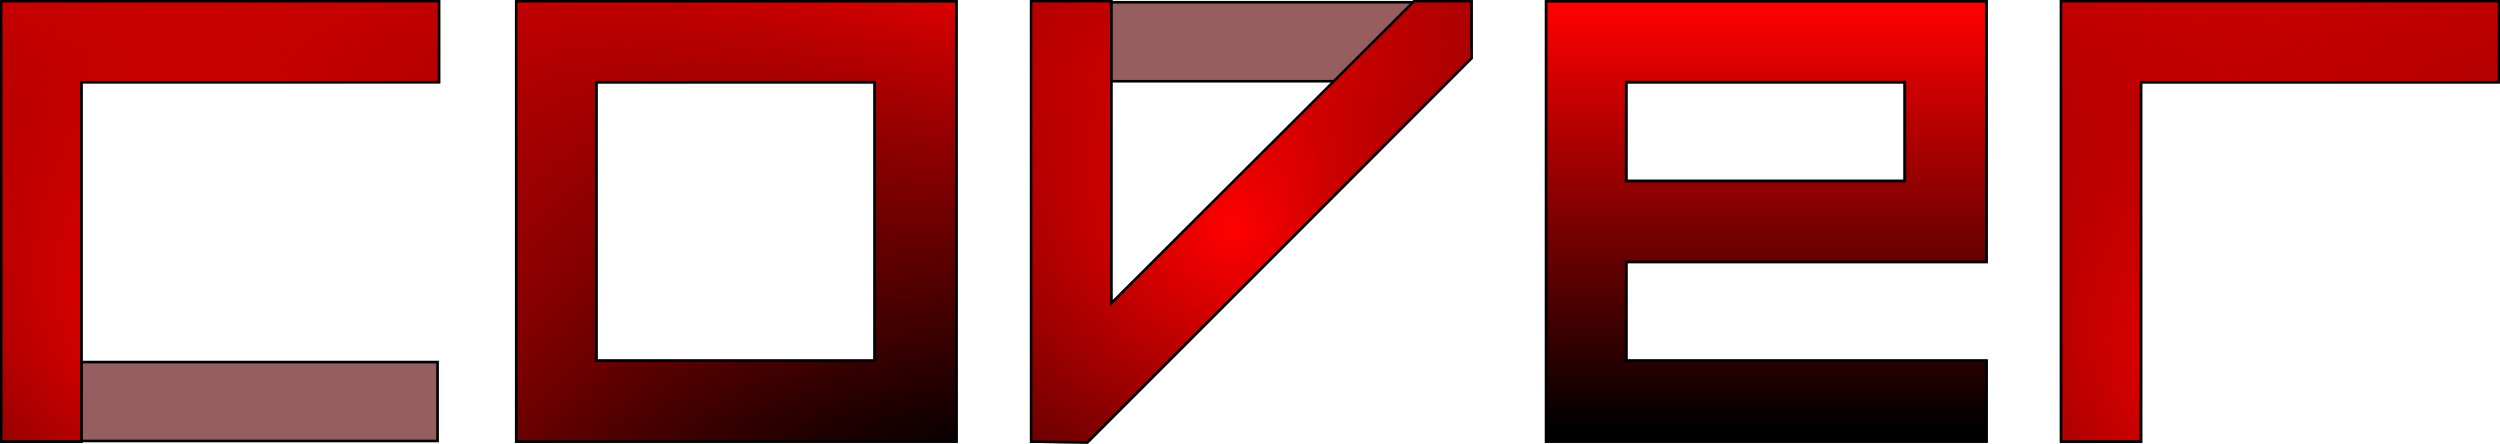 <svg xmlns="http://www.w3.org/2000/svg" xmlns:xlink="http://www.w3.org/1999/xlink" viewBox="0 0 474.85 84.26"><defs><style>.cls-1{fill:#965e5e;stroke-width:0.5px;}.cls-1,.cls-2,.cls-3{stroke:#000;}.cls-1,.cls-3{stroke-miterlimit:10;}.cls-2,.cls-3{fill:none;}.cls-2{stroke-miterlimit:11.34;}.cls-4{fill:url(#linear-gradient);}.cls-5{fill:url(#radial-gradient);}.cls-6{fill:url(#radial-gradient-6);}.cls-7{fill:url(#radial-gradient-11);}</style><linearGradient id="linear-gradient" x1="251.03" y1="13.72" x2="251.03" y2="94.34" gradientUnits="userSpaceOnUse"><stop offset="0" stop-color="red"/><stop offset="1"/></linearGradient><radialGradient id="radial-gradient" cx="48.71" cy="72.56" r="191.18" gradientUnits="userSpaceOnUse"><stop offset="0" stop-color="red"/><stop offset="1" stop-opacity="0"/></radialGradient><radialGradient id="radial-gradient-6" cx="234" cy="43.14" r="141.29" xlink:href="#radial-gradient"/><radialGradient id="radial-gradient-11" cx="437.68" cy="82.32" r="199.41" xlink:href="#radial-gradient"/></defs><g id="Layer_10" data-name="Layer 10"><rect class="cls-1" x="0.5" y="68.77" width="82.61" height="14.99"/><path class="cls-1" d="M209.73,13.31v15h75.36a7.73,7.73,0,0,0,7.73-7.73V13.31Z" transform="translate(-13.6 -12.88)"/></g><g id="Layer_7" data-name="Layer 7"><path class="cls-2" d="M405.34,13.38V96.5H420V28.23H488V13.38Z" transform="translate(-13.6 -12.88)"/><path class="cls-3" d="M375.65,28.23V47.52H322.23V28.23ZM307.53,13.38V96.49h83.12V81.65H322.23V62.37h68.42v-49Z" transform="translate(-13.6 -12.88)"/><polygon class="cls-2" points="210.81 0.5 210.81 58.26 268.71 0.5 279.23 0.5 279.23 10.96 206.44 83.76 196.12 83.62 196.12 0.5 210.81 0.5"/><path class="cls-3" d="M195,13.38V96.49H111.91V13.38ZM126.61,28.23V81.65H180V28.23Z" transform="translate(-13.6 -12.88)"/><path class="cls-3" d="M96.72,13.38V28.22H28.8V96.49H14.1V13.38Z" transform="translate(-13.6 -12.88)"/><path class="cls-3" d="M405.34,13.38V96.5H420V28.23H488V13.38Z" transform="translate(-13.6 -12.88)"/><path class="cls-3" d="M375.65,28.23V47.52H322.23V28.23ZM307.53,13.38V96.49h83.12V81.65H322.23V62.37h68.42v-49Z" transform="translate(-13.6 -12.88)"/><polygon class="cls-3" points="210.81 0.5 210.81 58.26 268.71 0.5 279.23 0.5 279.23 10.96 206.44 83.76 196.12 83.62 196.12 0.5 210.81 0.5"/><path class="cls-3" d="M195,13.38V96.49H111.91V13.38ZM126.61,28.23V81.65H180V28.23Z" transform="translate(-13.6 -12.88)"/><path class="cls-3" d="M96.72,13.38V28.22H28.8V96.49H14.1V13.38Z" transform="translate(-13.6 -12.88)"/><path d="M405.34,13.38V96.5H420V28.23H488V13.38Z" transform="translate(-13.6 -12.88)"/><path d="M375.65,28.23V47.52H322.23V28.23ZM307.53,13.38V96.49h83.12V81.65H322.23V62.37h68.42v-49Z" transform="translate(-13.6 -12.88)"/><polygon points="210.81 0.5 210.81 58.26 268.71 0.5 279.23 0.5 279.23 10.96 206.44 83.76 196.12 83.62 196.12 0.5 210.81 0.5"/><path d="M195,13.38V96.49H111.91V13.38ZM126.61,28.23V81.65H180V28.23Z" transform="translate(-13.6 -12.88)"/><path d="M96.72,13.38V28.22H28.8V96.49H14.1V13.38Z" transform="translate(-13.6 -12.88)"/><path class="cls-4" d="M405.34,13.38V96.5H420V28.23H488V13.38Z" transform="translate(-13.6 -12.88)"/><path class="cls-4" d="M375.65,28.23V47.52H322.23V28.23ZM307.53,13.38V96.49h83.12V81.65H322.23V62.37h68.42v-49Z" transform="translate(-13.6 -12.88)"/><polygon class="cls-4" points="210.81 0.5 210.81 58.26 268.71 0.5 279.23 0.5 279.23 10.96 206.44 83.76 196.12 83.62 196.12 0.5 210.81 0.5"/><path class="cls-4" d="M195,13.38V96.49H111.91V13.38ZM126.61,28.23V81.65H180V28.23Z" transform="translate(-13.6 -12.88)"/><path class="cls-4" d="M96.72,13.38V28.22H28.8V96.49H14.1V13.38Z" transform="translate(-13.6 -12.88)"/><path class="cls-5" d="M405.34,13.38V96.5H420V28.23H488V13.38Z" transform="translate(-13.6 -12.88)"/><path class="cls-5" d="M375.65,28.23V47.52H322.23V28.23ZM307.53,13.38V96.49h83.12V81.65H322.23V62.37h68.42v-49Z" transform="translate(-13.6 -12.88)"/><polygon class="cls-5" points="210.81 0.5 210.81 58.26 268.71 0.5 279.23 0.5 279.23 10.96 206.44 83.76 196.12 83.62 196.12 0.5 210.81 0.5"/><path class="cls-5" d="M195,13.38V96.49H111.91V13.38ZM126.61,28.23V81.65H180V28.23Z" transform="translate(-13.6 -12.88)"/><path class="cls-5" d="M96.72,13.38V28.22H28.8V96.49H14.1V13.38Z" transform="translate(-13.6 -12.88)"/><path class="cls-6" d="M405.34,13.38V96.5H420V28.23H488V13.38Z" transform="translate(-13.6 -12.88)"/><path class="cls-6" d="M375.65,28.23V47.52H322.23V28.23ZM307.53,13.38V96.49h83.12V81.65H322.23V62.37h68.42v-49Z" transform="translate(-13.6 -12.88)"/><polygon class="cls-6" points="210.81 0.5 210.81 58.26 268.71 0.5 279.23 0.5 279.23 10.96 206.44 83.76 196.12 83.62 196.12 0.5 210.81 0.5"/><path class="cls-6" d="M195,13.38V96.49H111.91V13.38ZM126.61,28.23V81.65H180V28.23Z" transform="translate(-13.6 -12.88)"/><path class="cls-6" d="M96.72,13.38V28.22H28.8V96.49H14.1V13.38Z" transform="translate(-13.6 -12.88)"/><path class="cls-7" d="M405.34,13.38V96.5H420V28.23H488V13.38Z" transform="translate(-13.6 -12.88)"/><path class="cls-7" d="M375.65,28.23V47.52H322.23V28.23ZM307.53,13.38V96.49h83.12V81.65H322.23V62.37h68.42v-49Z" transform="translate(-13.6 -12.88)"/><polygon class="cls-7" points="210.81 0.5 210.81 58.26 268.71 0.5 279.23 0.5 279.23 10.96 206.44 83.76 196.12 83.62 196.12 0.5 210.81 0.5"/><path class="cls-7" d="M195,13.38V96.49H111.91V13.38ZM126.61,28.23V81.65H180V28.23Z" transform="translate(-13.6 -12.88)"/><path class="cls-7" d="M96.72,13.38V28.22H28.8V96.49H14.1V13.38Z" transform="translate(-13.6 -12.88)"/></g></svg>